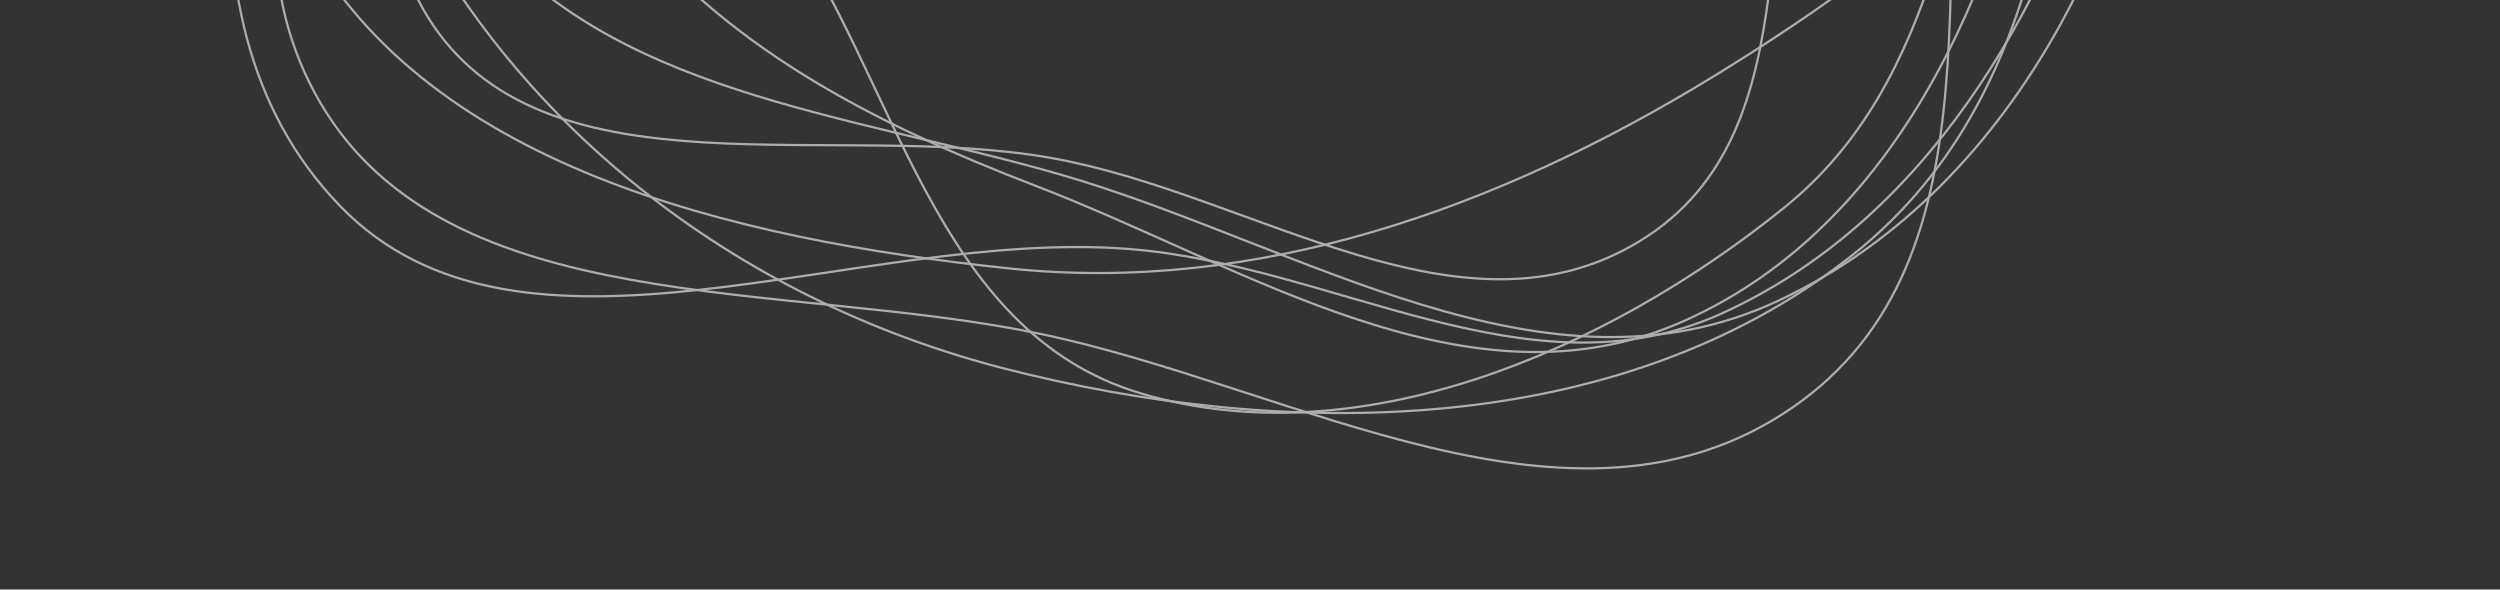 <svg width="1111" height="262" viewBox="0 0 1111 262" fill="none" xmlns="http://www.w3.org/2000/svg">
<rect x="0" y="0" width="1111" height="262" fill="#333333" stroke="none"/>
<g opacity="0.6">
<path fill-rule="evenodd" clip-rule="evenodd" d="M642.499 -559.755C729.162 -542.277 822.47 -536.411 879.843 -473.615C947.421 -399.65 993.741 -300.155 970.534 -200.714C946.575 -98.058 855.278 -23.531 761.368 34.028C665.458 92.813 558.317 130.8 448.444 119.283C324.954 106.339 186.021 73.43 132.742 -31.862C80.837 -134.439 152.431 -256.069 203.84 -364.113C244.679 -449.943 300.487 -532.517 389.948 -572.417C471.249 -608.677 557.425 -576.913 642.499 -559.755Z" stroke="white"/>
<path fill-rule="evenodd" clip-rule="evenodd" d="M705.031 -600.373C817.854 -575.96 878.934 -466.814 924.435 -366.153C964.06 -278.491 967.275 -180.831 937.419 -86.266C908.463 5.448 856.014 98.227 764.804 139.457C679.619 177.964 593.368 117.854 501.788 110.656C380.516 101.124 231.289 175.017 150.784 91.194C68.38 5.393 105.977 -140.155 151.918 -253.633C193.242 -355.707 286.892 -422.778 383.34 -483.24C483.773 -546.2 592.044 -624.823 705.031 -600.373Z" stroke="white"/>
<path fill-rule="evenodd" clip-rule="evenodd" d="M722.034 -576.462C831.868 -576.828 944.395 -513.589 982.864 -417.284C1019.19 -326.35 932.085 -234.087 896.704 -139.182C866.138 -57.192 863.211 35.569 792.901 92.274C712.937 156.765 603.132 203.342 507.27 174.899C414.529 147.381 399.099 35.837 345.483 -40.481C285.374 -126.041 142.374 -190.676 179.211 -292.065C216.486 -394.66 381.471 -363.064 481.778 -415.617C570.677 -462.193 622.919 -576.132 722.034 -576.462Z" stroke="white"/>
<path fill-rule="evenodd" clip-rule="evenodd" d="M672.821 -590.763C777.015 -574.872 853.572 -490.39 894.188 -398.514C930.593 -316.162 889.439 -226.036 874.142 -135.358C855.442 -24.506 893.484 114.481 796.392 181.223C698.725 248.359 574.962 171.683 461.602 148.222C347.04 124.513 199.31 142.375 142.483 45.894C85.823 -50.305 160.757 -172.014 211.396 -276.581C251.4 -359.185 316.612 -421.608 394.6 -474.71C480.77 -533.382 571.811 -606.169 672.821 -590.763Z" stroke="white"/>
<path fill-rule="evenodd" clip-rule="evenodd" d="M649.533 -549.77C727.965 -523.194 821.24 -527.114 872.479 -465.364C929.416 -396.748 935.519 -304.354 927.752 -214.479C917.609 -97.105 919.877 37.572 822.414 114C718.542 195.453 570.267 195.821 445.625 163.591C326.11 132.687 225.711 53.967 175.428 -53.296C129.36 -151.569 161.334 -263.921 195.224 -370.561C227.754 -472.922 257.468 -597.528 361.417 -638.532C461.771 -678.118 550.784 -583.23 649.533 -549.77Z" stroke="white"/>
<path fill-rule="evenodd" clip-rule="evenodd" d="M630.104 -499.119C738.894 -480.074 893.595 -525.148 940.43 -430.71C987.773 -335.247 848.777 -242.32 808.398 -139.606C775.42 -55.717 808.502 58.048 729.076 106.919C649.484 155.892 557.291 86.258 467.353 70.239C371.263 53.125 245.113 88.531 192.594 11.367C139.838 -66.147 218.328 -167.136 242.464 -260.187C267.71 -357.52 245.458 -481.694 334.763 -536.739C424.311 -591.934 528.793 -516.854 630.104 -499.119Z" stroke="white"/>
<path fill-rule="evenodd" clip-rule="evenodd" d="M645.45 -533.947C724.047 -512.994 781.332 -460.676 831.868 -400.591C894.4 -326.246 971.863 -252.812 964.309 -154.847C955.617 -42.112 898.644 82.632 790.691 133.455C686.446 182.533 578.195 108.374 470.869 77.458C376.108 50.162 270.205 41.482 211.408 -33.41C147.137 -115.275 115.029 -227.456 152.549 -328.001C188.432 -424.162 294.043 -476.808 392.166 -517.806C474.098 -552.039 562.155 -556.151 645.45 -533.947Z" stroke="white"/>
<path fill-rule="evenodd" clip-rule="evenodd" d="M641.036 -548.617C733.06 -527.384 789.067 -448.863 837.075 -372.067C885.645 -294.372 926.184 -210.036 910.297 -117.896C892.705 -15.863 847.627 98.357 748.328 142.654C652.881 185.232 554.582 118.859 460.584 82.719C387.553 54.64 321.107 20.503 274.547 -39.505C221.366 -108.045 166.943 -185.79 185.011 -272.444C203.894 -363.007 283.695 -430.477 366.525 -480.639C450.481 -531.484 547.879 -570.111 641.036 -548.617Z" stroke="white"/>
</g>
</svg>
